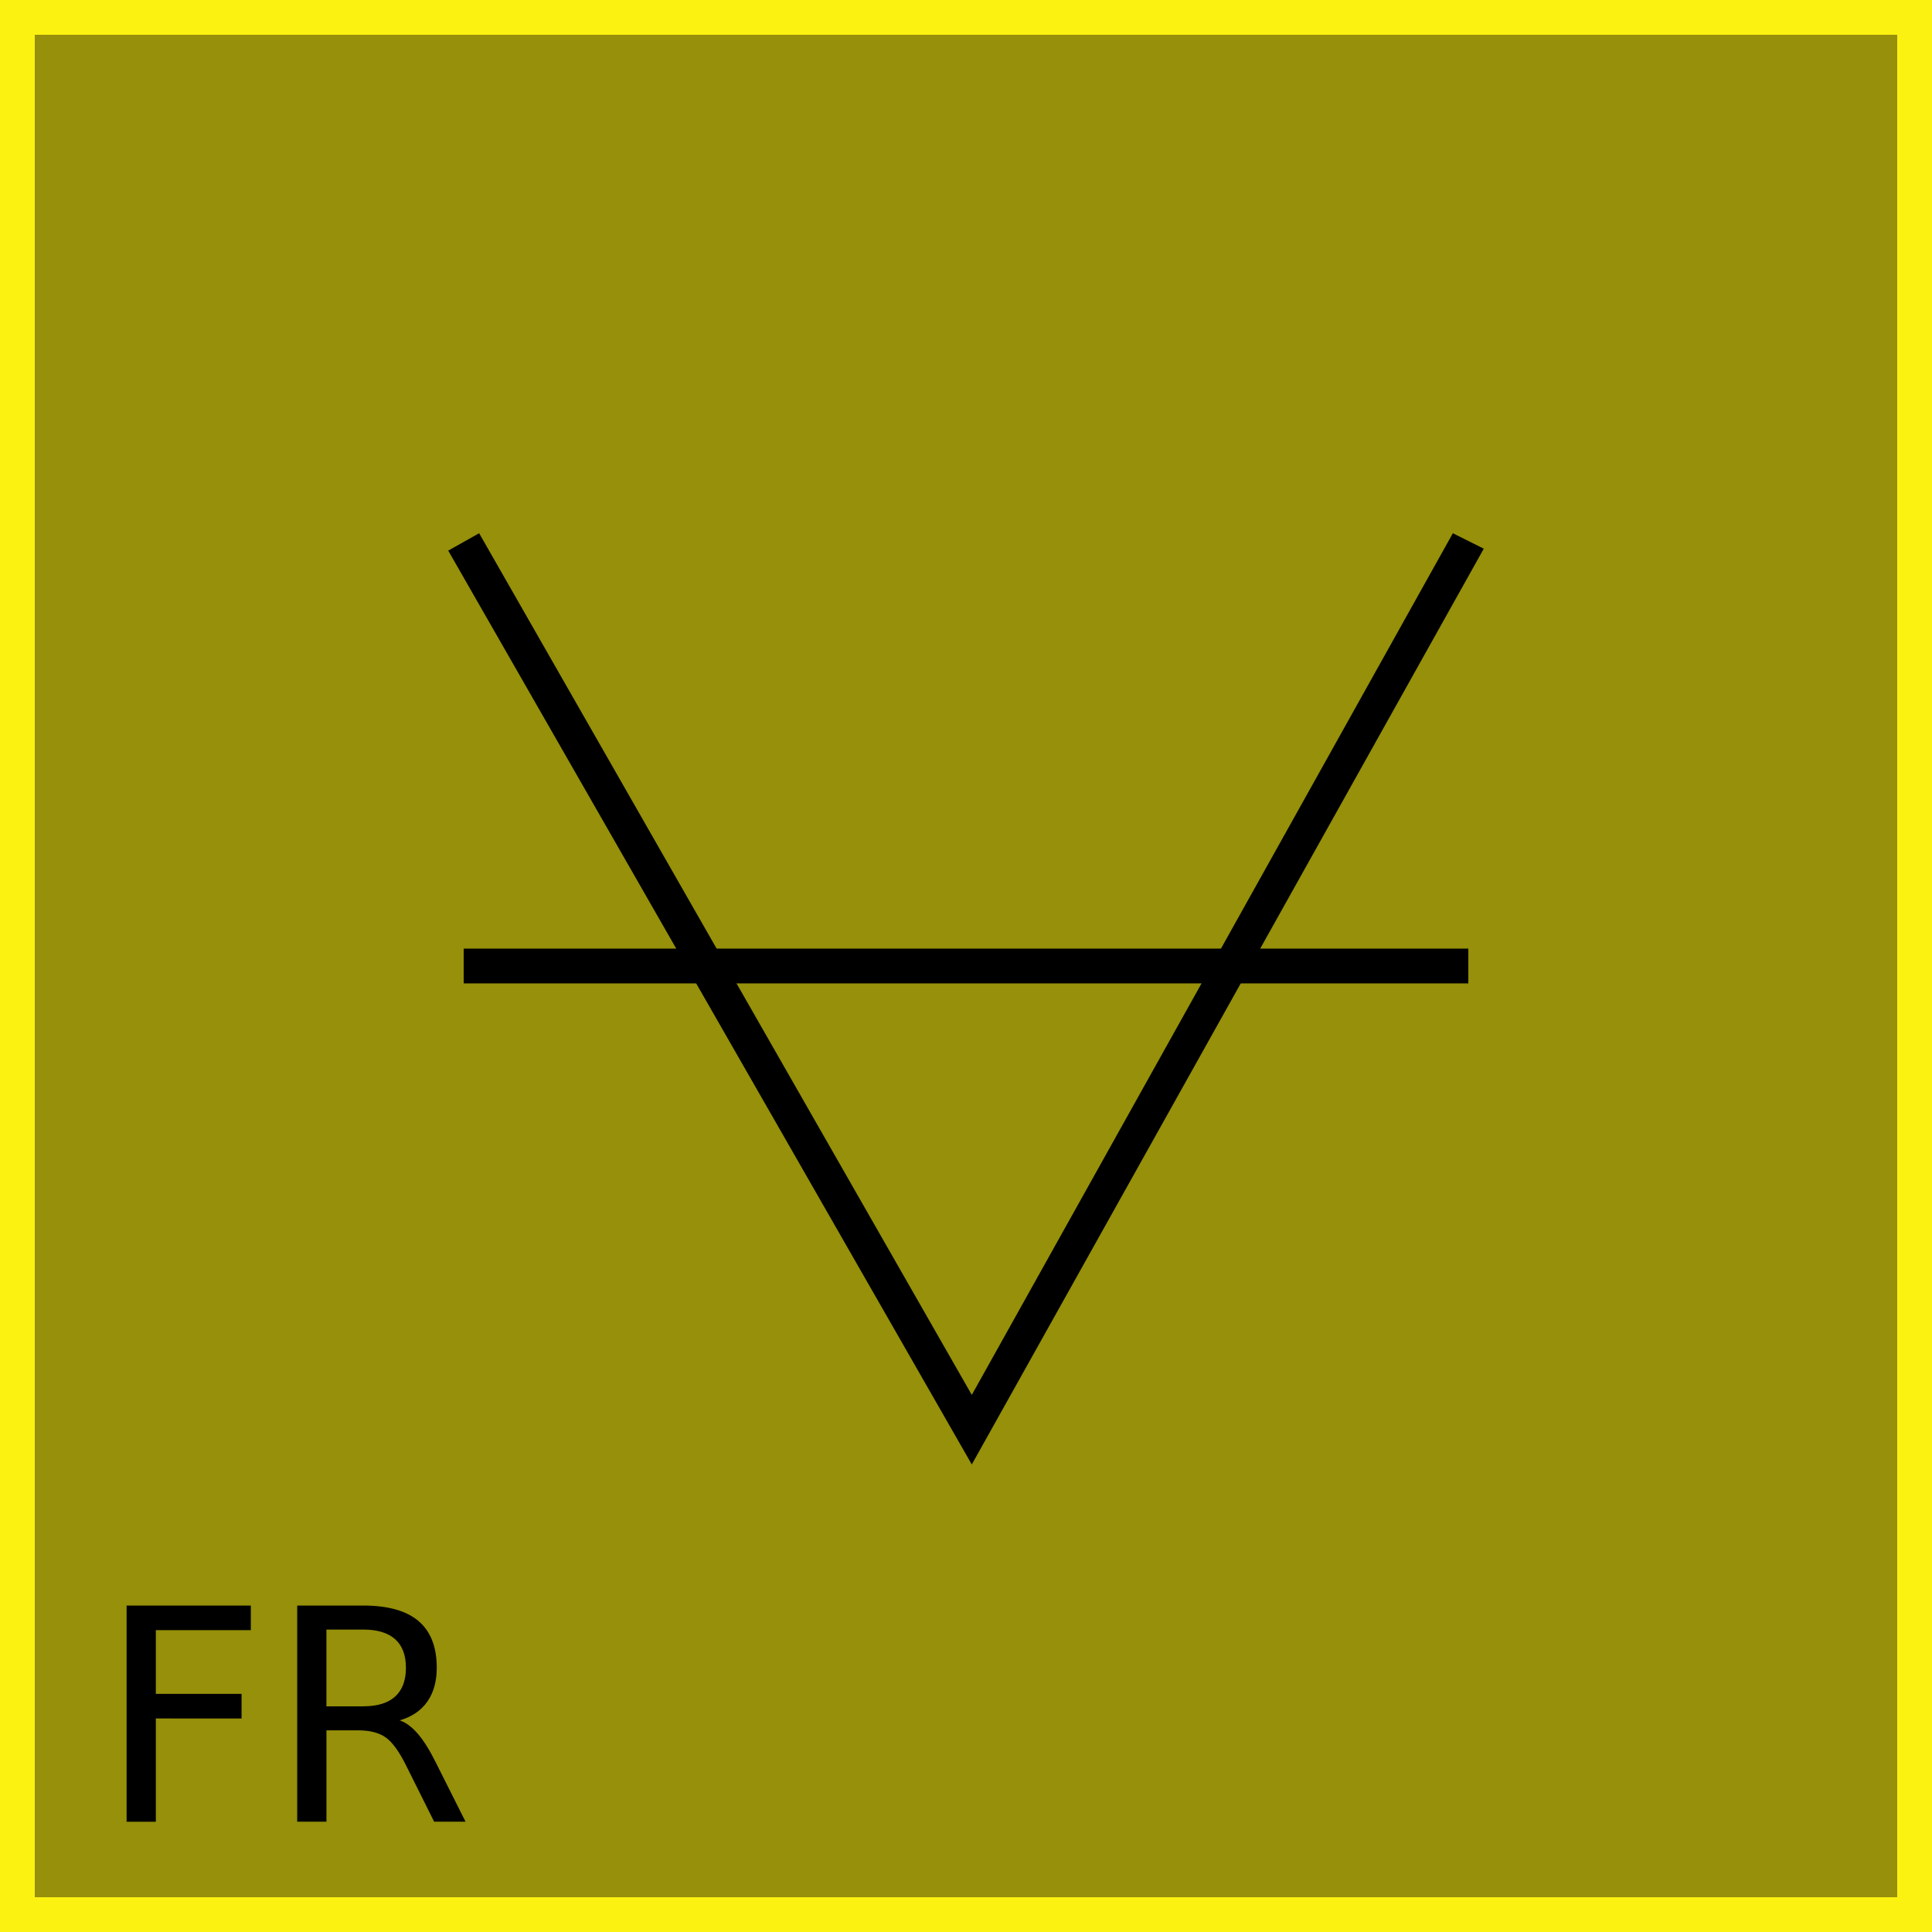 <?xml version="1.0" encoding="utf-8"?>
<!-- Generator: Adobe Illustrator 21.0.0, SVG Export Plug-In . SVG Version: 6.00 Build 0)  -->
<svg version="1.1" id="Layer_1" xmlns="http://www.w3.org/2000/svg" xmlns:xlink="http://www.w3.org/1999/xlink" x="0px" y="0px"
	 viewBox="0 0 100 100" style="enable-background:new 0 0 100 100;" xml:space="preserve">
<rect x="0" y="0" width="100" height="100" fill="#333333" stroke="none"/>
<style type="text/css">
	.st0{fill:#96900A;}
	.st1{fill:#FCF211;}
</style>
<g id="Layer_1_1_">
	<g id="Layer_2">
	</g>
	<g>
		<g>
			<rect x="0.9" y="0.9" class="st0" width="98.2" height="98.2"/>
			<path class="st1" d="M100,100H0V0h100V100z M1.8,98.2h96.4V1.8H1.8V98.2z"/>
		</g>
		<g>
			<polygon points="50.3,75.8 23.2,28.5 24.8,27.6 50.3,72.2 75.2,27.6 76.8,28.4 			"/>
		</g>
		<g>
			<rect x="24" y="49.1" width="52" height="1.8"/>
		</g>
	</g>
</g>
<g>
	<path d="M6.553,83.103h6.43v1.274H8.066v3.297h4.437v1.274H8.066v5.344H6.553V83.103z"/>
	<path d="M20.687,89.045c0.325,0.11,0.64,0.346,0.947,0.704c0.307,0.36,0.615,0.854,0.926,1.483l1.536,3.058h-1.625l-1.432-2.87
		c-0.369-0.749-0.728-1.247-1.075-1.491c-0.347-0.244-0.821-0.367-1.419-0.367h-1.648v4.728h-1.514V83.103H18.8
		c1.279,0,2.233,0.268,2.862,0.802c0.629,0.534,0.944,1.341,0.944,2.421c0,0.704-0.164,1.289-0.491,1.754
		C21.787,88.545,21.311,88.867,20.687,89.045z M16.895,84.348v3.971h1.904c0.729,0,1.281-0.168,1.653-0.506
		c0.372-0.338,0.559-0.832,0.559-1.488c0-0.655-0.187-1.147-0.559-1.48s-0.924-0.499-1.653-0.499h-1.904V84.348z"/>
</g>
</svg>
